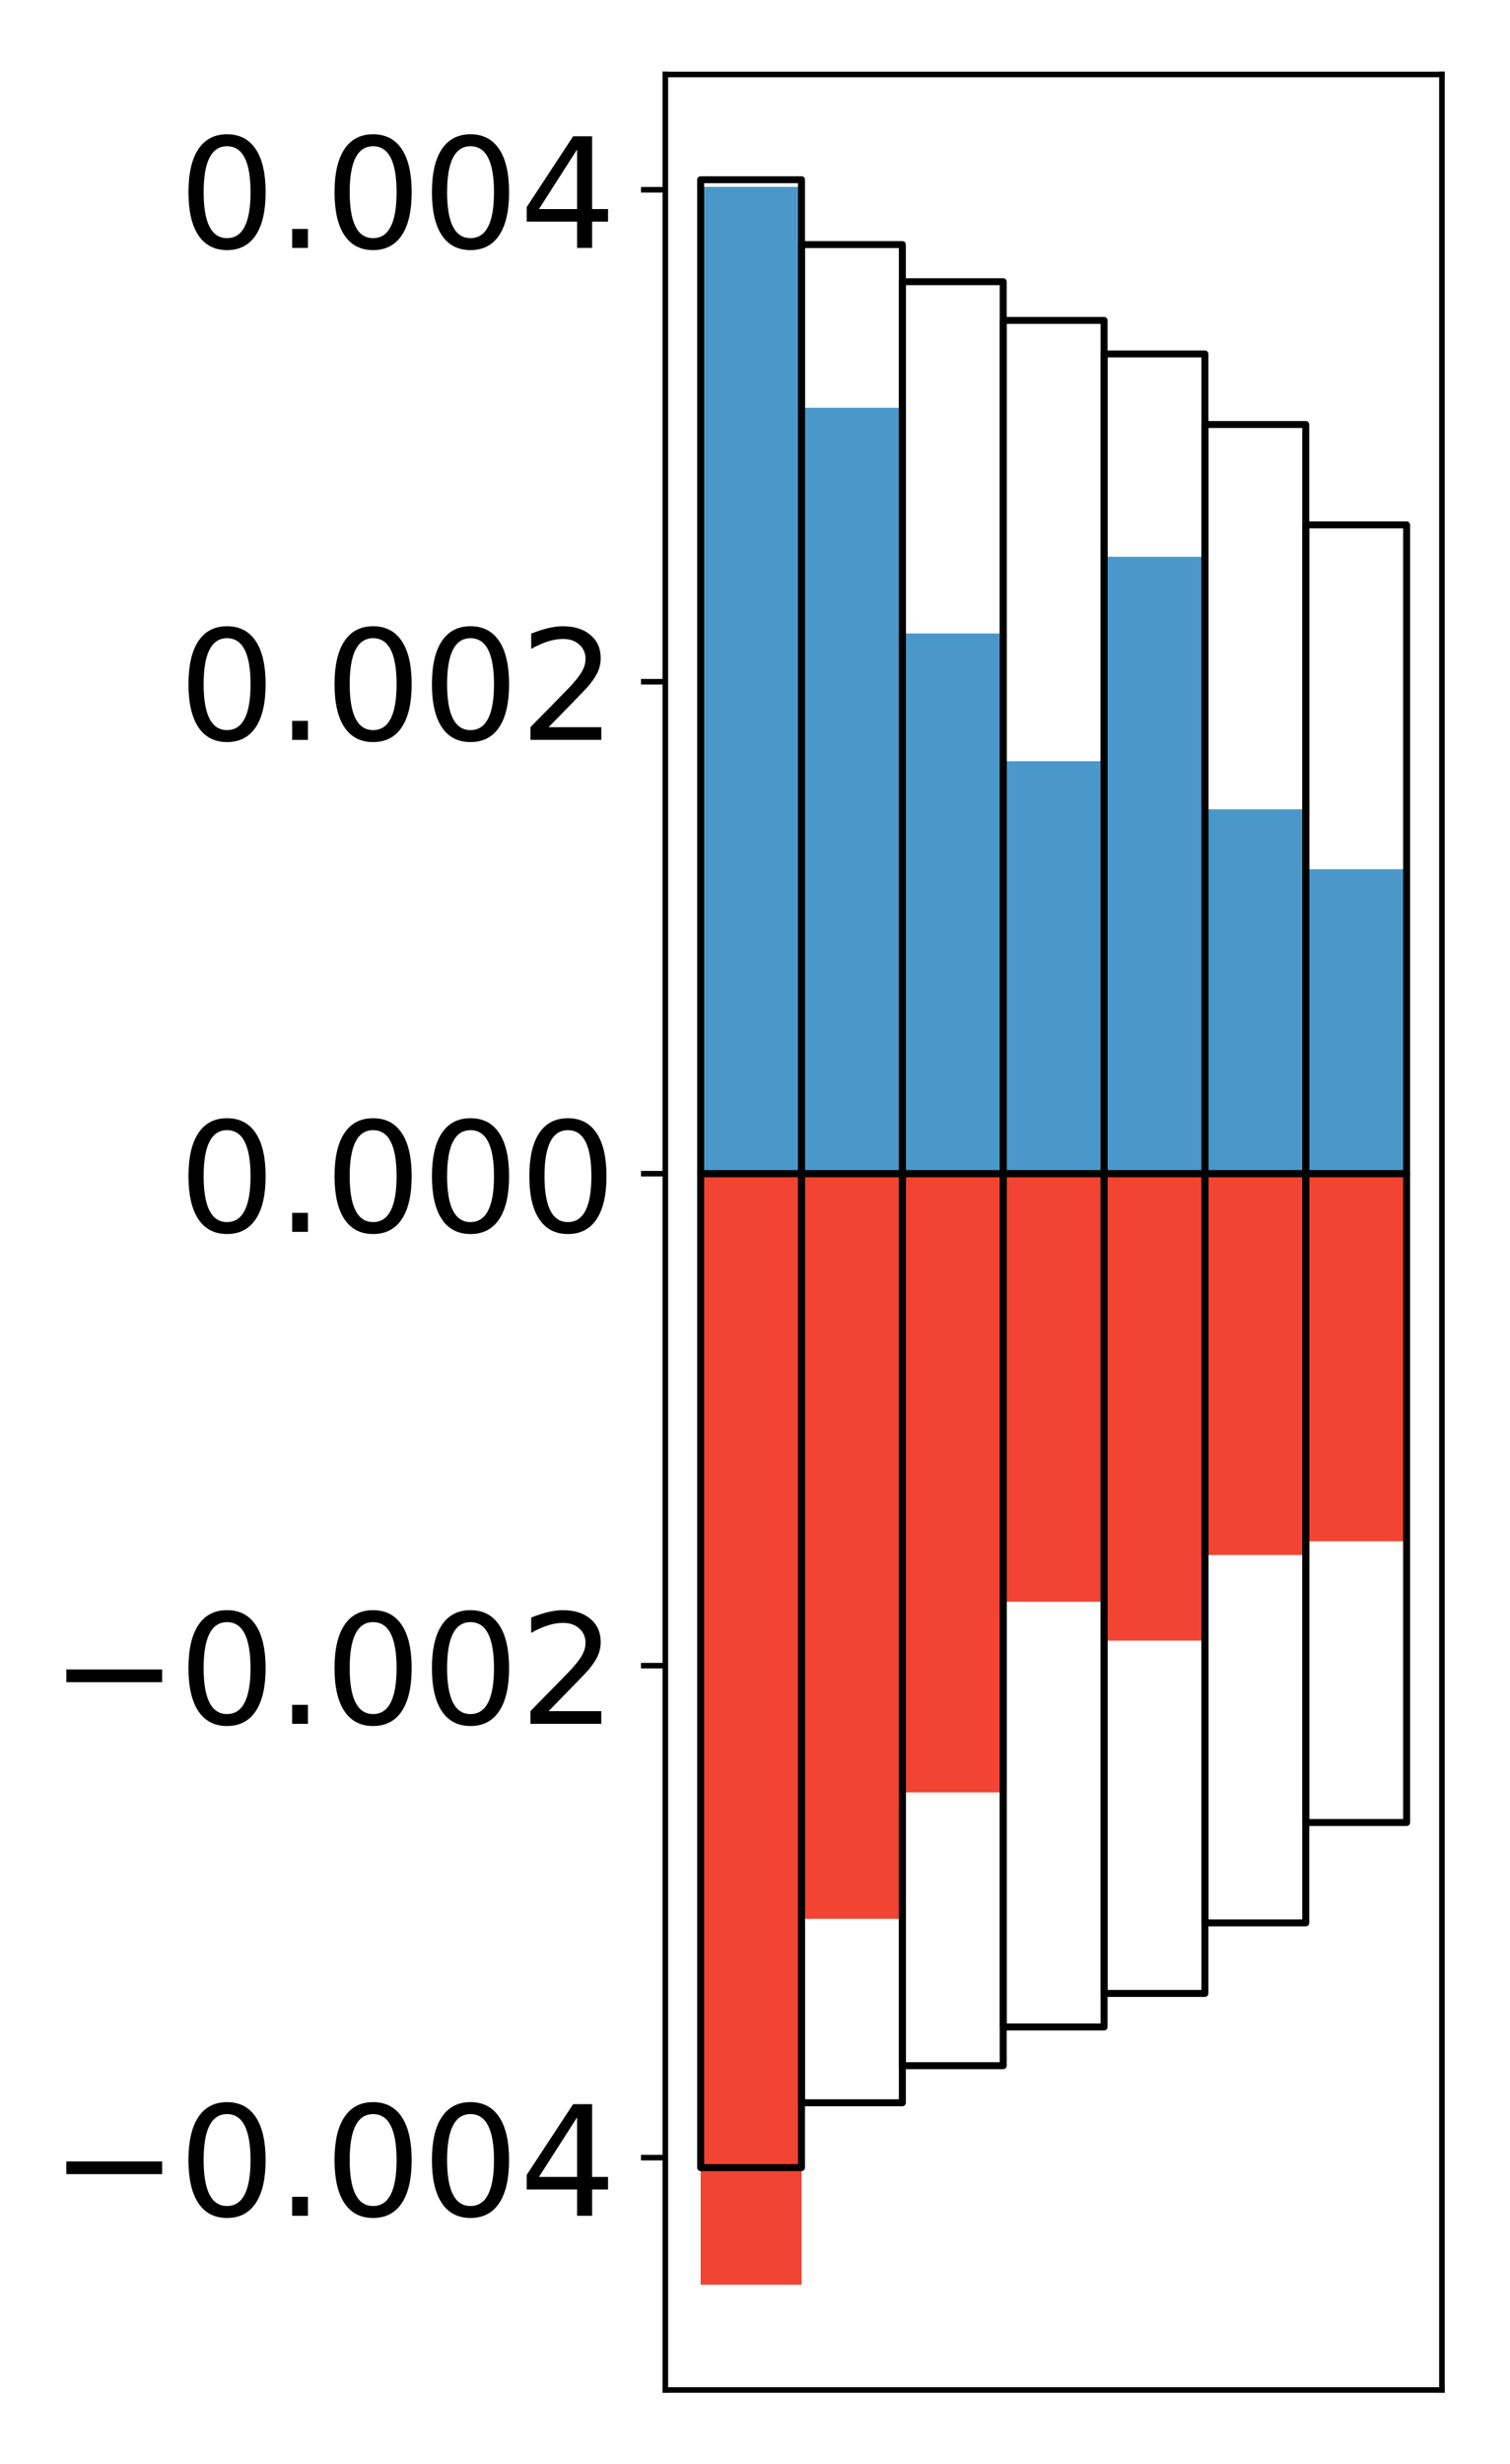 <?xml version="1.0" encoding="utf-8" standalone="no"?>
<!DOCTYPE svg PUBLIC "-//W3C//DTD SVG 1.1//EN"
  "http://www.w3.org/Graphics/SVG/1.1/DTD/svg11.dtd">
<!-- Created with matplotlib (http://matplotlib.org/) -->
<svg height="354pt" version="1.1" viewBox="0 0 217 354" width="217pt" xmlns="http://www.w3.org/2000/svg" xmlns:xlink="http://www.w3.org/1999/xlink">
 <defs>
  <style type="text/css">
*{stroke-linecap:butt;stroke-linejoin:round;}
  </style>
 </defs>
 <g id="figure_1">
  <g id="patch_1">
   <path d="M 0 354.04 
L 217.917 354.04 
L 217.917 0 
L 0 0 
z
" style="fill:#ffffff;"/>
  </g>
  <g id="axes_1">
   <g id="patch_2">
    <path d="M 95.617 343.34 
L 207.217 343.34 
L 207.217 10.7 
L 95.617 10.7 
z
" style="fill:#ffffff;"/>
   </g>
   <g id="matplotlib.axis_1"/>
   <g id="matplotlib.axis_2">
    <g id="ytick_1">
     <g id="line2d_1">
      <defs>
       <path d="M 0 0 
L -3.5 0 
" id="m978d21f79a" style="stroke:#000000;stroke-width:0.8;"/>
      </defs>
      <g>
       <use style="stroke:#000000;stroke-width:0.8;" x="95.617" xlink:href="#m978d21f79a" y="309.957"/>
      </g>
     </g>
     <g id="text_1">
      <!-- −0.004 -->
      <defs>
       <path d="M 10.594 35.5 
L 73.188 35.5 
L 73.188 27.203 
L 10.594 27.203 
z
" id="DejaVuSans-2212"/>
       <path d="M 31.781 66.406 
Q 24.172 66.406 20.328 58.906 
Q 16.5 51.422 16.5 36.375 
Q 16.5 21.391 20.328 13.891 
Q 24.172 6.391 31.781 6.391 
Q 39.453 6.391 43.281 13.891 
Q 47.125 21.391 47.125 36.375 
Q 47.125 51.422 43.281 58.906 
Q 39.453 66.406 31.781 66.406 
z
M 31.781 74.219 
Q 44.047 74.219 50.516 64.516 
Q 56.984 54.828 56.984 36.375 
Q 56.984 17.969 50.516 8.266 
Q 44.047 -1.422 31.781 -1.422 
Q 19.531 -1.422 13.062 8.266 
Q 6.594 17.969 6.594 36.375 
Q 6.594 54.828 13.062 64.516 
Q 19.531 74.219 31.781 74.219 
z
" id="DejaVuSans-30"/>
       <path d="M 10.688 12.406 
L 21 12.406 
L 21 0 
L 10.688 0 
z
" id="DejaVuSans-2e"/>
       <path d="M 37.797 64.312 
L 12.891 25.391 
L 37.797 25.391 
z
M 35.203 72.906 
L 47.609 72.906 
L 47.609 25.391 
L 58.016 25.391 
L 58.016 17.188 
L 47.609 17.188 
L 47.609 0 
L 37.797 0 
L 37.797 17.188 
L 4.891 17.188 
L 4.891 26.703 
z
" id="DejaVuSans-34"/>
      </defs>
      <g transform="translate(7.2 318.315)scale(0.22 -0.22)">
       <use xlink:href="#DejaVuSans-2212"/>
       <use x="83.789" xlink:href="#DejaVuSans-30"/>
       <use x="147.412" xlink:href="#DejaVuSans-2e"/>
       <use x="179.199" xlink:href="#DejaVuSans-30"/>
       <use x="242.822" xlink:href="#DejaVuSans-30"/>
       <use x="306.445" xlink:href="#DejaVuSans-34"/>
      </g>
     </g>
    </g>
    <g id="ytick_2">
     <g id="line2d_2">
      <g>
       <use style="stroke:#000000;stroke-width:0.8;" x="95.617" xlink:href="#m978d21f79a" y="239.283"/>
      </g>
     </g>
     <g id="text_2">
      <!-- −0.002 -->
      <defs>
       <path d="M 19.188 8.297 
L 53.609 8.297 
L 53.609 0 
L 7.328 0 
L 7.328 8.297 
Q 12.938 14.109 22.625 23.891 
Q 32.328 33.688 34.812 36.531 
Q 39.547 41.844 41.422 45.531 
Q 43.312 49.219 43.312 52.781 
Q 43.312 58.594 39.234 62.25 
Q 35.156 65.922 28.609 65.922 
Q 23.969 65.922 18.812 64.312 
Q 13.672 62.703 7.812 59.422 
L 7.812 69.391 
Q 13.766 71.781 18.938 73 
Q 24.125 74.219 28.422 74.219 
Q 39.75 74.219 46.484 68.547 
Q 53.219 62.891 53.219 53.422 
Q 53.219 48.922 51.531 44.891 
Q 49.859 40.875 45.406 35.406 
Q 44.188 33.984 37.641 27.219 
Q 31.109 20.453 19.188 8.297 
z
" id="DejaVuSans-32"/>
      </defs>
      <g transform="translate(7.2 247.641)scale(0.22 -0.22)">
       <use xlink:href="#DejaVuSans-2212"/>
       <use x="83.789" xlink:href="#DejaVuSans-30"/>
       <use x="147.412" xlink:href="#DejaVuSans-2e"/>
       <use x="179.199" xlink:href="#DejaVuSans-30"/>
       <use x="242.822" xlink:href="#DejaVuSans-30"/>
       <use x="306.445" xlink:href="#DejaVuSans-32"/>
      </g>
     </g>
    </g>
    <g id="ytick_3">
     <g id="line2d_3">
      <g>
       <use style="stroke:#000000;stroke-width:0.8;" x="95.617" xlink:href="#m978d21f79a" y="168.608"/>
      </g>
     </g>
     <g id="text_3">
      <!-- 0.000 -->
      <g transform="translate(25.635 176.967)scale(0.22 -0.22)">
       <use xlink:href="#DejaVuSans-30"/>
       <use x="63.623" xlink:href="#DejaVuSans-2e"/>
       <use x="95.41" xlink:href="#DejaVuSans-30"/>
       <use x="159.033" xlink:href="#DejaVuSans-30"/>
       <use x="222.656" xlink:href="#DejaVuSans-30"/>
      </g>
     </g>
    </g>
    <g id="ytick_4">
     <g id="line2d_4">
      <g>
       <use style="stroke:#000000;stroke-width:0.8;" x="95.617" xlink:href="#m978d21f79a" y="97.934"/>
      </g>
     </g>
     <g id="text_4">
      <!-- 0.002 -->
      <g transform="translate(25.635 106.292)scale(0.22 -0.22)">
       <use xlink:href="#DejaVuSans-30"/>
       <use x="63.623" xlink:href="#DejaVuSans-2e"/>
       <use x="95.41" xlink:href="#DejaVuSans-30"/>
       <use x="159.033" xlink:href="#DejaVuSans-30"/>
       <use x="222.656" xlink:href="#DejaVuSans-32"/>
      </g>
     </g>
    </g>
    <g id="ytick_5">
     <g id="line2d_5">
      <g>
       <use style="stroke:#000000;stroke-width:0.8;" x="95.617" xlink:href="#m978d21f79a" y="27.26"/>
      </g>
     </g>
     <g id="text_5">
      <!-- 0.004 -->
      <g transform="translate(25.635 35.618)scale(0.22 -0.22)">
       <use xlink:href="#DejaVuSans-30"/>
       <use x="63.623" xlink:href="#DejaVuSans-2e"/>
       <use x="95.41" xlink:href="#DejaVuSans-30"/>
       <use x="159.033" xlink:href="#DejaVuSans-30"/>
       <use x="222.656" xlink:href="#DejaVuSans-34"/>
      </g>
     </g>
    </g>
   </g>
   <g id="patch_3">
    <path clip-path="url(#p506c231655)" d="M 100.69 168.608 
L 115.183 168.608 
L 115.183 26.848 
L 100.69 26.848 
z
" style="fill:#4a98c9;"/>
   </g>
   <g id="patch_4">
    <path clip-path="url(#p506c231655)" d="M 115.183 168.608 
L 129.677 168.608 
L 129.677 58.579 
L 115.183 58.579 
z
" style="fill:#4a98c9;"/>
   </g>
   <g id="patch_5">
    <path clip-path="url(#p506c231655)" d="M 129.677 168.608 
L 144.17 168.608 
L 144.17 91.002 
L 129.677 91.002 
z
" style="fill:#4a98c9;"/>
   </g>
   <g id="patch_6">
    <path clip-path="url(#p506c231655)" d="M 144.17 168.608 
L 158.664 168.608 
L 158.664 109.357 
L 144.17 109.357 
z
" style="fill:#4a98c9;"/>
   </g>
   <g id="patch_7">
    <path clip-path="url(#p506c231655)" d="M 158.664 168.608 
L 173.157 168.608 
L 173.157 79.985 
L 158.664 79.985 
z
" style="fill:#4a98c9;"/>
   </g>
   <g id="patch_8">
    <path clip-path="url(#p506c231655)" d="M 173.157 168.608 
L 187.651 168.608 
L 187.651 116.26 
L 173.157 116.26 
z
" style="fill:#4a98c9;"/>
   </g>
   <g id="patch_9">
    <path clip-path="url(#p506c231655)" d="M 187.651 168.608 
L 202.144 168.608 
L 202.144 124.867 
L 187.651 124.867 
z
" style="fill:#4a98c9;"/>
   </g>
   <g id="patch_10">
    <path clip-path="url(#p506c231655)" d="M 100.69 168.608 
L 115.183 168.608 
L 115.183 328.22 
L 100.69 328.22 
z
" style="fill:#f14432;"/>
   </g>
   <g id="patch_11">
    <path clip-path="url(#p506c231655)" d="M 115.183 168.608 
L 129.677 168.608 
L 129.677 275.652 
L 115.183 275.652 
z
" style="fill:#f14432;"/>
   </g>
   <g id="patch_12">
    <path clip-path="url(#p506c231655)" d="M 129.677 168.608 
L 144.17 168.608 
L 144.17 257.489 
L 129.677 257.489 
z
" style="fill:#f14432;"/>
   </g>
   <g id="patch_13">
    <path clip-path="url(#p506c231655)" d="M 144.17 168.608 
L 158.664 168.608 
L 158.664 230.098 
L 144.17 230.098 
z
" style="fill:#f14432;"/>
   </g>
   <g id="patch_14">
    <path clip-path="url(#p506c231655)" d="M 158.664 168.608 
L 173.157 168.608 
L 173.157 235.687 
L 158.664 235.687 
z
" style="fill:#f14432;"/>
   </g>
   <g id="patch_15">
    <path clip-path="url(#p506c231655)" d="M 173.157 168.608 
L 187.651 168.608 
L 187.651 223.389 
L 173.157 223.389 
z
" style="fill:#f14432;"/>
   </g>
   <g id="patch_16">
    <path clip-path="url(#p506c231655)" d="M 187.651 168.608 
L 202.144 168.608 
L 202.144 221.419 
L 187.651 221.419 
z
" style="fill:#f14432;"/>
   </g>
   <g id="patch_17">
    <path d="M 95.617 343.34 
L 95.617 10.7 
" style="fill:none;stroke:#000000;stroke-linecap:square;stroke-linejoin:miter;stroke-width:0.8;"/>
   </g>
   <g id="patch_18">
    <path d="M 207.217 343.34 
L 207.217 10.7 
" style="fill:none;stroke:#000000;stroke-linecap:square;stroke-linejoin:miter;stroke-width:0.8;"/>
   </g>
   <g id="patch_19">
    <path d="M 95.617 343.34 
L 207.217 343.34 
" style="fill:none;stroke:#000000;stroke-linecap:square;stroke-linejoin:miter;stroke-width:0.8;"/>
   </g>
   <g id="patch_20">
    <path d="M 95.617 10.7 
L 207.217 10.7 
" style="fill:none;stroke:#000000;stroke-linecap:square;stroke-linejoin:miter;stroke-width:0.8;"/>
   </g>
   <g id="patch_21">
    <path clip-path="url(#p506c231655)" d="M 100.69 168.608 
L 115.183 168.608 
L 115.183 25.82 
L 100.69 25.82 
z
" style="fill:none;stroke:#000000;stroke-linejoin:miter;"/>
   </g>
   <g id="patch_22">
    <path clip-path="url(#p506c231655)" d="M 115.183 168.608 
L 129.677 168.608 
L 129.677 35.138 
L 115.183 35.138 
z
" style="fill:none;stroke:#000000;stroke-linejoin:miter;"/>
   </g>
   <g id="patch_23">
    <path clip-path="url(#p506c231655)" d="M 129.677 168.608 
L 144.17 168.608 
L 144.17 40.467 
L 129.677 40.467 
z
" style="fill:none;stroke:#000000;stroke-linejoin:miter;"/>
   </g>
   <g id="patch_24">
    <path clip-path="url(#p506c231655)" d="M 144.17 168.608 
L 158.664 168.608 
L 158.664 46.027 
L 144.17 46.027 
z
" style="fill:none;stroke:#000000;stroke-linejoin:miter;"/>
   </g>
   <g id="patch_25">
    <path clip-path="url(#p506c231655)" d="M 158.664 168.608 
L 173.157 168.608 
L 173.157 50.848 
L 158.664 50.848 
z
" style="fill:none;stroke:#000000;stroke-linejoin:miter;"/>
   </g>
   <g id="patch_26">
    <path clip-path="url(#p506c231655)" d="M 173.157 168.608 
L 187.651 168.608 
L 187.651 60.983 
L 173.157 60.983 
z
" style="fill:none;stroke:#000000;stroke-linejoin:miter;"/>
   </g>
   <g id="patch_27">
    <path clip-path="url(#p506c231655)" d="M 187.651 168.608 
L 202.144 168.608 
L 202.144 75.404 
L 187.651 75.404 
z
" style="fill:none;stroke:#000000;stroke-linejoin:miter;"/>
   </g>
   <g id="patch_28">
    <path clip-path="url(#p506c231655)" d="M 100.69 168.608 
L 115.183 168.608 
L 115.183 311.397 
L 100.69 311.397 
z
" style="fill:none;stroke:#000000;stroke-linejoin:miter;"/>
   </g>
   <g id="patch_29">
    <path clip-path="url(#p506c231655)" d="M 115.183 168.608 
L 129.677 168.608 
L 129.677 302.079 
L 115.183 302.079 
z
" style="fill:none;stroke:#000000;stroke-linejoin:miter;"/>
   </g>
   <g id="patch_30">
    <path clip-path="url(#p506c231655)" d="M 129.677 168.608 
L 144.17 168.608 
L 144.17 296.75 
L 129.677 296.75 
z
" style="fill:none;stroke:#000000;stroke-linejoin:miter;"/>
   </g>
   <g id="patch_31">
    <path clip-path="url(#p506c231655)" d="M 144.17 168.608 
L 158.664 168.608 
L 158.664 291.19 
L 144.17 291.19 
z
" style="fill:none;stroke:#000000;stroke-linejoin:miter;"/>
   </g>
   <g id="patch_32">
    <path clip-path="url(#p506c231655)" d="M 158.664 168.608 
L 173.157 168.608 
L 173.157 286.369 
L 158.664 286.369 
z
" style="fill:none;stroke:#000000;stroke-linejoin:miter;"/>
   </g>
   <g id="patch_33">
    <path clip-path="url(#p506c231655)" d="M 173.157 168.608 
L 187.651 168.608 
L 187.651 276.234 
L 173.157 276.234 
z
" style="fill:none;stroke:#000000;stroke-linejoin:miter;"/>
   </g>
   <g id="patch_34">
    <path clip-path="url(#p506c231655)" d="M 187.651 168.608 
L 202.144 168.608 
L 202.144 261.813 
L 187.651 261.813 
z
" style="fill:none;stroke:#000000;stroke-linejoin:miter;"/>
   </g>
  </g>
 </g>
 <defs>
  <clipPath id="p506c231655">
   <rect height="332.64" width="111.6" x="95.617" y="10.7"/>
  </clipPath>
 </defs>
</svg>
